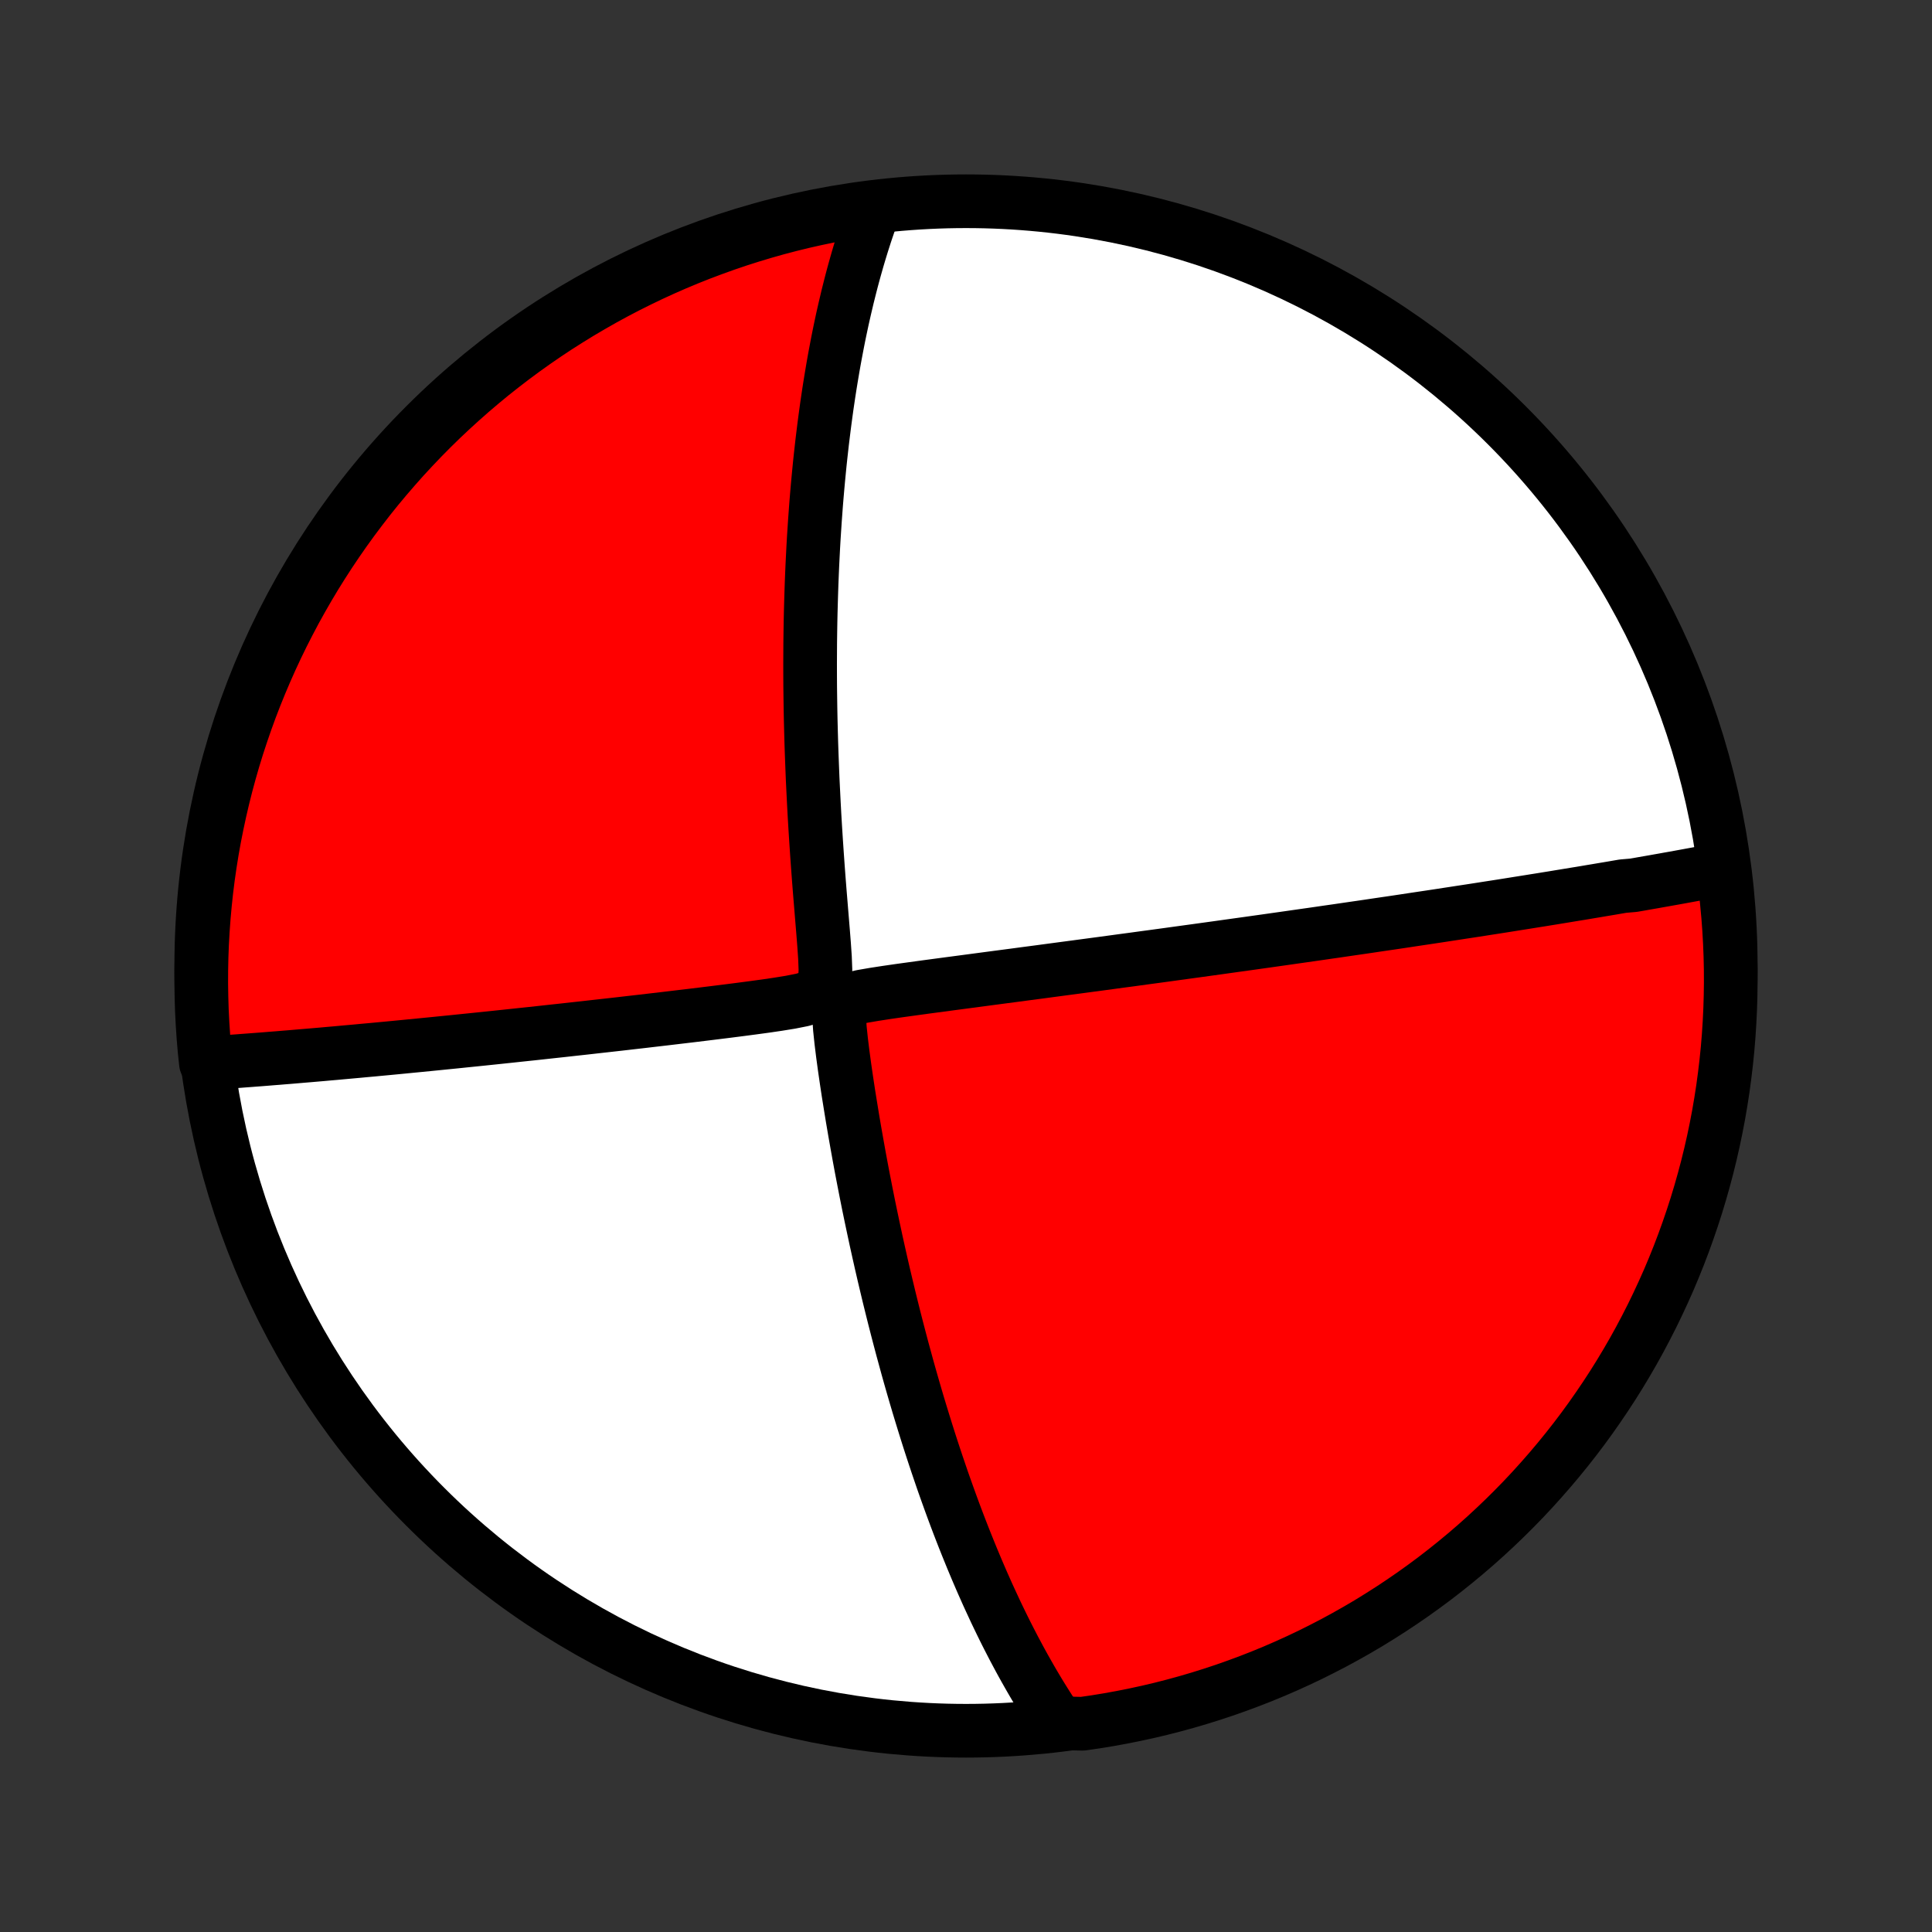 <?xml version="1.0" encoding="utf-8" standalone="no"?>
<!DOCTYPE svg PUBLIC "-//W3C//DTD SVG 1.1//EN"
  "http://www.w3.org/Graphics/SVG/1.1/DTD/svg11.dtd">
<!-- Created with matplotlib (http://matplotlib.org/) -->
<svg height="72pt" version="1.1" viewBox="0 0 72 72" width="72pt" xmlns="http://www.w3.org/2000/svg" xmlns:xlink="http://www.w3.org/1999/xlink">
 <rect x="0" y="0" width="72" height="72" fill="#333333" stroke="none"/>
 <defs>
  <style type="text/css">
*{stroke-linecap:butt;stroke-linejoin:round;}
  </style>
 </defs>
 <g id="figure_1">
  <g id="patch_1">
   <path d="
M0 72
L72 72
L72 0
L0 0
z
" style="fill:none;"/>
  </g>
  <g id="axes_1">
   <g id="PatchCollection_1">
    <defs>
     <path d="
M36 -7.5
C43.558 -7.5 50.808 -10.503 56.153 -15.848
C61.497 -21.192 64.5 -28.442 64.5 -36
C64.5 -43.558 61.497 -50.808 56.153 -56.153
C50.808 -61.497 43.558 -64.5 36 -64.5
C28.442 -64.5 21.192 -61.497 15.848 -56.153
C10.503 -50.808 7.5 -43.558 7.5 -36
C7.5 -28.442 10.503 -21.192 15.848 -15.848
C21.192 -10.503 28.442 -7.5 36 -7.5
z
" id="C0_0_a811fe30f3"/>
     <path d="
M64.239 -39.619
L64.055 -39.584
L63.87 -39.549
L63.686 -39.514
L63.501 -39.48
L63.316 -39.446
L63.131 -39.412
L62.946 -39.378
L62.76 -39.344
L62.574 -39.31
L62.387 -39.276
L62.2 -39.243
L62.012 -39.209
L61.824 -39.176
L61.635 -39.142
L61.445 -39.109
L61.255 -39.076
L61.064 -39.042
L60.872 -39.009
L60.485 -38.976
L60.291 -38.943
L60.095 -38.909
L59.899 -38.876
L59.701 -38.843
L59.502 -38.809
L59.302 -38.776
L59.101 -38.742
L58.898 -38.708
L58.694 -38.675
L58.488 -38.641
L58.281 -38.607
L58.073 -38.573
L57.862 -38.538
L57.65 -38.504
L57.437 -38.469
L57.221 -38.435
L57.003 -38.4
L56.784 -38.365
L56.562 -38.33
L56.338 -38.294
L56.112 -38.258
L55.884 -38.222
L55.653 -38.186
L55.42 -38.15
L55.185 -38.113
L54.946 -38.076
L54.705 -38.039
L54.461 -38.002
L54.215 -37.964
L53.965 -37.926
L53.712 -37.887
L53.456 -37.848
L53.197 -37.809
L52.934 -37.77
L52.668 -37.73
L52.399 -37.689
L52.126 -37.648
L51.849 -37.607
L51.568 -37.566
L51.283 -37.524
L50.995 -37.481
L50.702 -37.438
L50.404 -37.395
L50.103 -37.351
L49.797 -37.306
L49.487 -37.262
L49.172 -37.216
L48.852 -37.17
L48.528 -37.124
L48.198 -37.077
L47.864 -37.029
L47.524 -36.981
L47.18 -36.932
L46.83 -36.883
L46.475 -36.833
L46.115 -36.783
L45.749 -36.732
L45.378 -36.68
L45.002 -36.628
L44.62 -36.575
L44.232 -36.522
L43.839 -36.468
L43.441 -36.413
L43.037 -36.358
L42.627 -36.303
L42.213 -36.246
L41.793 -36.19
L41.367 -36.132
L40.937 -36.074
L40.502 -36.016
L40.061 -35.957
L39.616 -35.898
L39.167 -35.838
L38.713 -35.777
L38.255 -35.717
L37.792 -35.655
L37.327 -35.594
L36.858 -35.532
L36.386 -35.469
L35.911 -35.406
L35.434 -35.343
L34.955 -35.279
L34.476 -35.215
L33.996 -35.149
L33.517 -35.083
L33.041 -35.014
L32.573 -34.942
L32.121 -34.864
L31.711 -34.773
L31.411 -34.65
L31.285 -34.439
L31.271 -34.093
L31.301 -33.66
L31.35 -33.195
L31.409 -32.718
L31.474 -32.237
L31.544 -31.755
L31.617 -31.273
L31.694 -30.794
L31.772 -30.316
L31.853 -29.841
L31.936 -29.37
L32.02 -28.903
L32.106 -28.439
L32.194 -27.981
L32.283 -27.526
L32.373 -27.077
L32.465 -26.633
L32.558 -26.194
L32.651 -25.761
L32.746 -25.333
L32.841 -24.911
L32.937 -24.495
L33.034 -24.085
L33.131 -23.68
L33.229 -23.282
L33.327 -22.89
L33.426 -22.504
L33.525 -22.124
L33.624 -21.75
L33.724 -21.383
L33.823 -21.021
L33.923 -20.665
L34.023 -20.316
L34.123 -19.972
L34.223 -19.634
L34.324 -19.301
L34.424 -18.975
L34.524 -18.654
L34.624 -18.338
L34.724 -18.028
L34.824 -17.724
L34.924 -17.424
L35.024 -17.13
L35.123 -16.84
L35.223 -16.556
L35.323 -16.276
L35.422 -16.001
L35.521 -15.731
L35.62 -15.465
L35.719 -15.204
L35.818 -14.947
L35.917 -14.694
L36.016 -14.445
L36.115 -14.2
L36.213 -13.959
L36.312 -13.722
L36.41 -13.488
L36.509 -13.258
L36.607 -13.031
L36.706 -12.808
L36.804 -12.588
L36.903 -12.372
L37.002 -12.158
L37.1 -11.947
L37.199 -11.74
L37.298 -11.535
L37.397 -11.333
L37.496 -11.134
L37.596 -10.937
L37.696 -10.743
L37.795 -10.552
L37.896 -10.363
L37.996 -10.176
L38.097 -9.991
L38.198 -9.809
L38.3 -9.629
L38.402 -9.45
L38.504 -9.274
L38.607 -9.1
L38.71 -8.928
L38.814 -8.758
L38.919 -8.589
L39.024 -8.422
L39.13 -8.257
L39.237 -8.094
L39.344 -7.932
L39.846 -7.772
L40.339 -7.761
L40.83 -7.832
L41.319 -7.912
L41.807 -8.001
L42.293 -8.098
L42.777 -8.203
L43.259 -8.317
L43.739 -8.44
L44.217 -8.571
L44.691 -8.71
L45.164 -8.858
L45.633 -9.013
L46.1 -9.178
L46.564 -9.35
L47.024 -9.53
L47.481 -9.718
L47.935 -9.915
L48.384 -10.119
L48.831 -10.331
L49.273 -10.552
L49.711 -10.779
L50.145 -11.015
L50.575 -11.258
L51 -11.508
L51.42 -11.767
L51.836 -12.032
L52.247 -12.305
L52.654 -12.585
L53.055 -12.872
L53.451 -13.166
L53.841 -13.467
L54.226 -13.775
L54.606 -14.09
L54.98 -14.411
L55.348 -14.739
L55.71 -15.074
L56.067 -15.415
L56.417 -15.762
L56.761 -16.115
L57.098 -16.474
L57.429 -16.84
L57.754 -17.211
L58.072 -17.588
L58.383 -17.97
L58.688 -18.358
L58.986 -18.752
L59.276 -19.15
L59.559 -19.554
L59.836 -19.963
L60.105 -20.376
L60.367 -20.795
L60.621 -21.218
L60.868 -21.645
L61.107 -22.077
L61.338 -22.513
L61.562 -22.953
L61.778 -23.398
L61.986 -23.846
L62.187 -24.297
L62.379 -24.753
L62.563 -25.211
L62.739 -25.673
L62.907 -26.139
L63.067 -26.607
L63.219 -27.078
L63.362 -27.552
L63.497 -28.028
L63.624 -28.507
L63.742 -28.988
L63.852 -29.471
L63.953 -29.956
L64.046 -30.443
L64.13 -30.932
L64.206 -31.422
L64.272 -31.913
L64.331 -32.406
L64.381 -32.9
L64.422 -33.395
L64.454 -33.891
L64.478 -34.387
L64.493 -34.884
L64.5 -35.381
L64.498 -35.879
L64.487 -36.376
L64.467 -36.873
L64.439 -37.37
L64.402 -37.867
L64.356 -38.363
z
" id="C0_1_72aa93751e"/>
     <path d="
M32.571 -64.196
L32.505 -64.015
L32.44 -63.834
L32.376 -63.651
L32.313 -63.466
L32.251 -63.281
L32.191 -63.094
L32.131 -62.906
L32.073 -62.717
L32.015 -62.526
L31.958 -62.333
L31.903 -62.139
L31.848 -61.944
L31.794 -61.747
L31.741 -61.548
L31.689 -61.347
L31.638 -61.145
L31.587 -60.941
L31.538 -60.734
L31.489 -60.526
L31.441 -60.316
L31.393 -60.103
L31.347 -59.888
L31.301 -59.671
L31.256 -59.451
L31.212 -59.229
L31.169 -59.004
L31.126 -58.777
L31.084 -58.547
L31.043 -58.314
L31.003 -58.078
L30.963 -57.839
L30.924 -57.597
L30.886 -57.352
L30.849 -57.104
L30.812 -56.852
L30.777 -56.597
L30.742 -56.338
L30.708 -56.076
L30.675 -55.809
L30.642 -55.539
L30.611 -55.265
L30.58 -54.987
L30.55 -54.705
L30.522 -54.419
L30.494 -54.128
L30.467 -53.832
L30.441 -53.532
L30.416 -53.228
L30.393 -52.918
L30.37 -52.604
L30.349 -52.285
L30.328 -51.961
L30.309 -51.631
L30.292 -51.297
L30.275 -50.957
L30.26 -50.611
L30.246 -50.261
L30.234 -49.904
L30.223 -49.542
L30.213 -49.175
L30.205 -48.802
L30.199 -48.423
L30.194 -48.038
L30.192 -47.648
L30.19 -47.251
L30.191 -46.849
L30.193 -46.442
L30.198 -46.028
L30.204 -45.609
L30.212 -45.185
L30.223 -44.755
L30.235 -44.319
L30.25 -43.879
L30.267 -43.433
L30.285 -42.982
L30.307 -42.526
L30.33 -42.066
L30.355 -41.602
L30.383 -41.134
L30.413 -40.661
L30.445 -40.186
L30.479 -39.707
L30.515 -39.225
L30.553 -38.741
L30.593 -38.256
L30.633 -37.769
L30.673 -37.283
L30.711 -36.799
L30.744 -36.319
L30.762 -35.852
L30.741 -35.419
L30.612 -35.072
L30.313 -34.861
L29.905 -34.739
L29.456 -34.65
L28.993 -34.575
L28.524 -34.506
L28.053 -34.442
L27.583 -34.38
L27.114 -34.32
L26.647 -34.262
L26.184 -34.205
L25.724 -34.149
L25.268 -34.095
L24.816 -34.041
L24.369 -33.989
L23.926 -33.937
L23.488 -33.887
L23.056 -33.837
L22.629 -33.789
L22.208 -33.742
L21.792 -33.695
L21.382 -33.65
L20.978 -33.605
L20.58 -33.562
L20.188 -33.519
L19.802 -33.477
L19.422 -33.437
L19.048 -33.397
L18.681 -33.358
L18.319 -33.32
L17.963 -33.283
L17.613 -33.247
L17.269 -33.212
L16.931 -33.177
L16.599 -33.144
L16.273 -33.111
L15.952 -33.079
L15.637 -33.048
L15.327 -33.018
L15.023 -32.988
L14.723 -32.959
L14.43 -32.931
L14.141 -32.904
L13.857 -32.877
L13.578 -32.852
L13.304 -32.826
L13.035 -32.802
L12.77 -32.778
L12.51 -32.754
L12.254 -32.732
L12.002 -32.709
L11.754 -32.688
L11.51 -32.667
L11.271 -32.647
L11.035 -32.627
L10.803 -32.607
L10.574 -32.589
L10.349 -32.57
L10.127 -32.553
L9.909 -32.535
L9.694 -32.518
L9.482 -32.502
L9.273 -32.486
L9.067 -32.471
L8.864 -32.455
L8.664 -32.441
L8.466 -32.427
L8.271 -32.413
L8.079 -32.399
L7.673 -32.386
L7.623 -32.86
L7.581 -33.355
L7.548 -33.851
L7.523 -34.347
L7.508 -34.844
L7.5 -35.341
L7.502 -35.838
L7.512 -36.336
L7.531 -36.833
L7.559 -37.33
L7.595 -37.827
L7.64 -38.323
L7.693 -38.818
L7.755 -39.313
L7.826 -39.806
L7.905 -40.299
L7.993 -40.79
L8.09 -41.279
L8.195 -41.767
L8.308 -42.253
L8.43 -42.738
L8.56 -43.22
L8.698 -43.7
L8.845 -44.178
L9.001 -44.653
L9.164 -45.126
L9.335 -45.595
L9.515 -46.062
L9.703 -46.526
L9.899 -46.987
L10.102 -47.444
L10.314 -47.898
L10.533 -48.348
L10.761 -48.794
L10.995 -49.237
L11.238 -49.675
L11.488 -50.11
L11.745 -50.54
L12.01 -50.965
L12.282 -51.386
L12.562 -51.803
L12.848 -52.214
L13.142 -52.621
L13.443 -53.022
L13.75 -53.419
L14.064 -53.81
L14.385 -54.195
L14.713 -54.575
L15.046 -54.95
L15.387 -55.318
L15.733 -55.681
L16.086 -56.038
L16.445 -56.389
L16.81 -56.733
L17.181 -57.071
L17.557 -57.403
L17.939 -57.728
L18.326 -58.047
L18.719 -58.358
L19.117 -58.663
L19.521 -58.962
L19.929 -59.253
L20.342 -59.537
L20.76 -59.814
L21.183 -60.083
L21.61 -60.346
L22.042 -60.6
L22.477 -60.848
L22.917 -61.088
L23.361 -61.32
L23.809 -61.544
L24.26 -61.761
L24.715 -61.97
L25.174 -62.171
L25.636 -62.364
L26.101 -62.549
L26.569 -62.725
L27.039 -62.894
L27.513 -63.055
L27.989 -63.207
L28.468 -63.351
L28.948 -63.487
L29.431 -63.614
L29.916 -63.733
L30.403 -63.843
L30.892 -63.945
L31.382 -64.038
L31.873 -64.123
z
" id="C0_2_30e9ab92d1"/>
    </defs>
    <g clip-path="url(#p1bffca34e9)">
     <use style="fill:#ffffff;stroke:#000000;stroke-width:2.0;" x="0.0" xlink:href="#C0_0_a811fe30f3" y="72.0"/>
    </g>
    <g clip-path="url(#p1bffca34e9)">
     <use style="fill:#ff0000;stroke:#000000;stroke-width:2.0;" x="0.0" xlink:href="#C0_1_72aa93751e" y="72.0"/>
    </g>
    <g clip-path="url(#p1bffca34e9)">
     <use style="fill:#ff0000;stroke:#000000;stroke-width:2.0;" x="0.0" xlink:href="#C0_2_30e9ab92d1" y="72.0"/>
    </g>
   </g>
  </g>
 </g>
 <defs>
  <clipPath id="p1bffca34e9">
   <rect height="72.0" width="72.0" x="0.0" y="0.0"/>
  </clipPath>
 </defs>
</svg>
